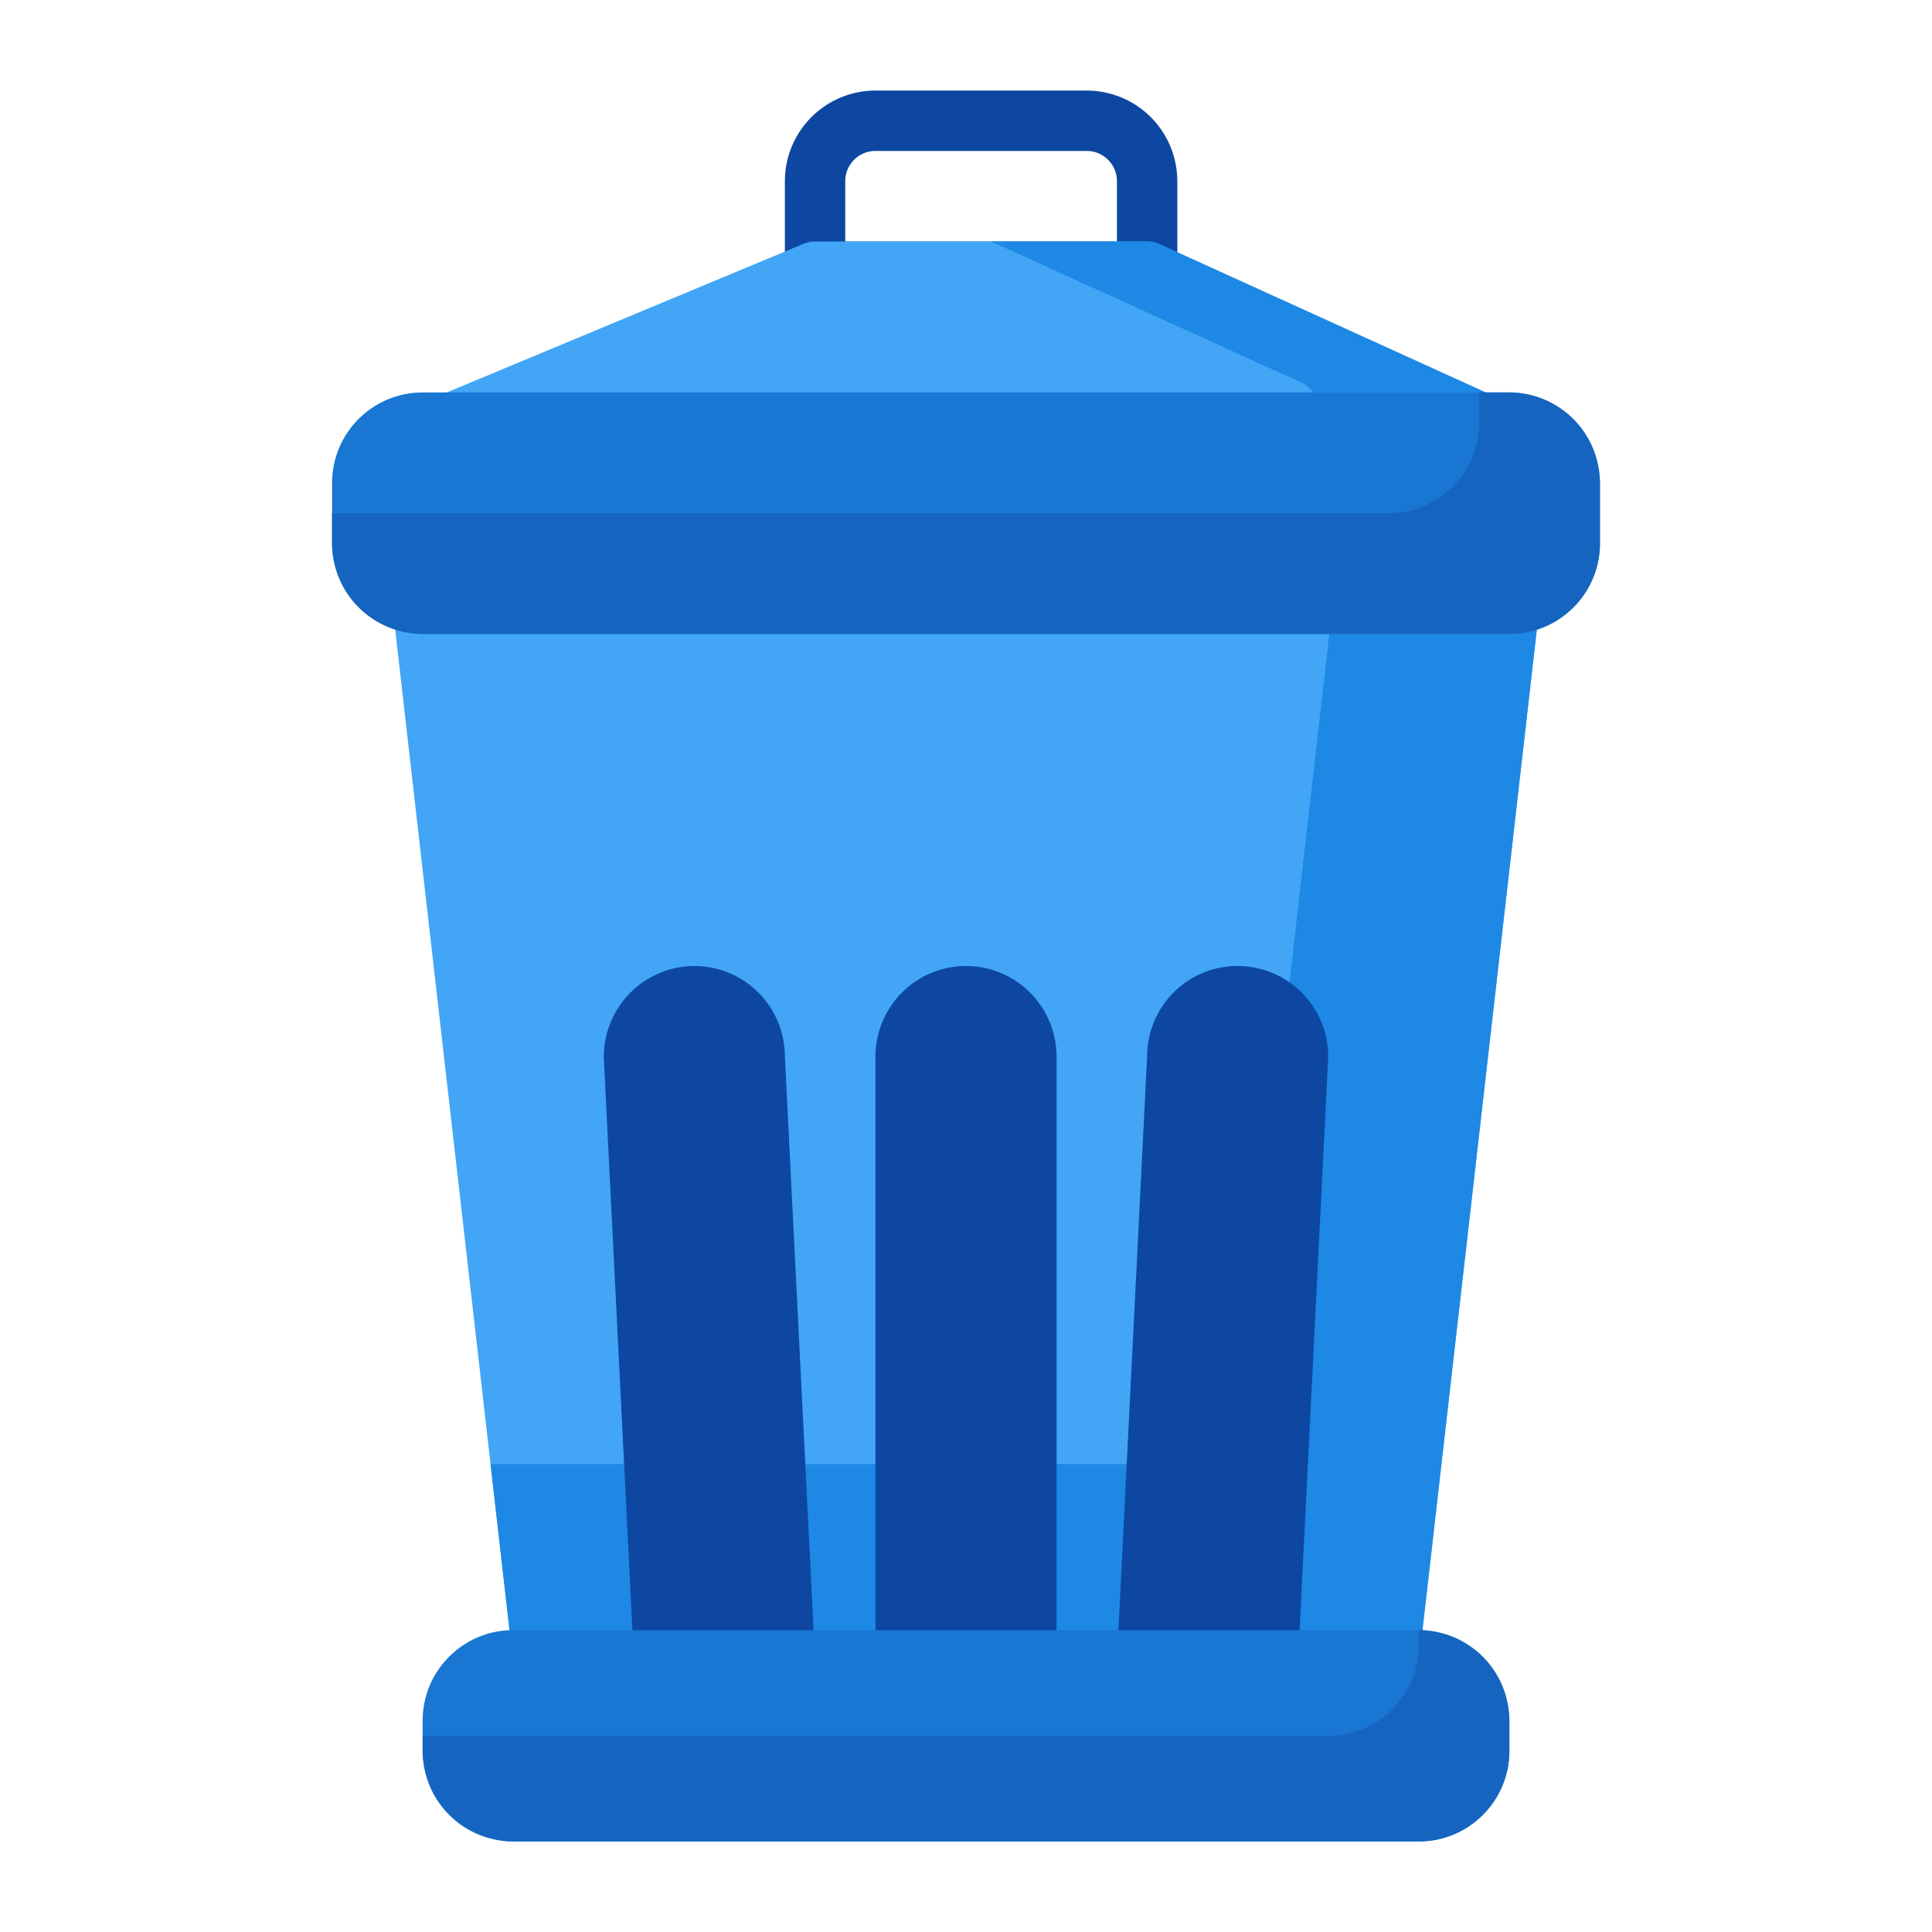<svg id="Layer_2" data-name="Layer 2" xmlns="http://www.w3.org/2000/svg" viewBox="0 0 64 64">
  <defs>
    <style>
      .cls-1 {
        fill: #42a5f5;
      }

      .cls-2 {
        fill: #1e88e5;
      }

      .cls-3 {
        fill: #0d47a1;
      }

      .cls-4 {
        fill: #1976d2;
      }

      .cls-5 {
        fill: #1565c0;
      }
    </style>
  </defs>
  <title>04 Garbage</title>
  <g>
    <path class="cls-1" d="M50,19H14a1.001,1.001,0,0,0-.994,1.114l4,35A1,1,0,0,0,18,56H46a1,1,0,0,0,.994-.886l4-35A1.001,1.001,0,0,0,50,19Z"/>
    <path class="cls-2" d="M50,19H44.264l-3.27,28.614A1,1,0,0,1,40,48.5H16.25l.756,6.614A1,1,0,0,0,18,56H46a1,1,0,0,0,.994-.886l4-35A1.001,1.001,0,0,0,50,19Z"/>
    <path class="cls-3" d="M38,10H27a1,1,0,0,1-1-1V6a3.003,3.003,0,0,1,3-3h7a3.003,3.003,0,0,1,3,3V9A1,1,0,0,1,38,10ZM28,8h9V6a1.001,1.001,0,0,0-1-1H29a1.001,1.001,0,0,0-1,1Z"/>
    <g>
      <path class="cls-3" d="M32,32a3.003,3.003,0,0,0-3,3V55a1,1,0,0,0,1,1h4a1,1,0,0,0,1-1V35A3.003,3.003,0,0,0,32,32Z"/>
      <path class="cls-3" d="M41,32a2.991,2.991,0,0,0-2.998,2.95l-1,20A1,1,0,0,0,38,56h4a1,1,0,0,0,.999-.95L44,35A3.003,3.003,0,0,0,41,32Z"/>
      <path class="cls-3" d="M23,32a3.012,3.012,0,0,0-2.998,3.05l1,20A1,1,0,0,0,22,56h4a1,1,0,0,0,.999-1.05L26,35A3.003,3.003,0,0,0,23,32Z"/>
    </g>
    <path class="cls-1" d="M49.414,13.09l-11-5A1.001,1.001,0,0,0,38,8H27a1.004,1.004,0,0,0-.385.077l-12,5A1,1,0,0,0,15,15H49a1,1,0,0,0,.414-1.91Z"/>
    <path class="cls-2" d="M49.414,13.09l-11-5A1.001,1.001,0,0,0,38,8H32.834l10.245,4.657a1.083,1.083,0,0,1-.448,2.069H29V15H49a1,1,0,0,0,.414-1.91Z"/>
    <rect class="cls-4" x="14" y="54" width="36" height="7" rx="3"/>
    <path class="cls-5" d="M47,54v.5a3.003,3.003,0,0,1-3,3H14V58a3.003,3.003,0,0,0,3,3H47a3.003,3.003,0,0,0,3-3V57A3.003,3.003,0,0,0,47,54Z"/>
    <rect class="cls-4" x="11" y="13" width="42" height="8" rx="3"/>
    <path class="cls-5" d="M50,13H49v1a3.003,3.003,0,0,1-3,3H11v1a3.003,3.003,0,0,0,3,3H50a3.003,3.003,0,0,0,3-3V16A3.003,3.003,0,0,0,50,13Z"/>
  </g>
</svg>
